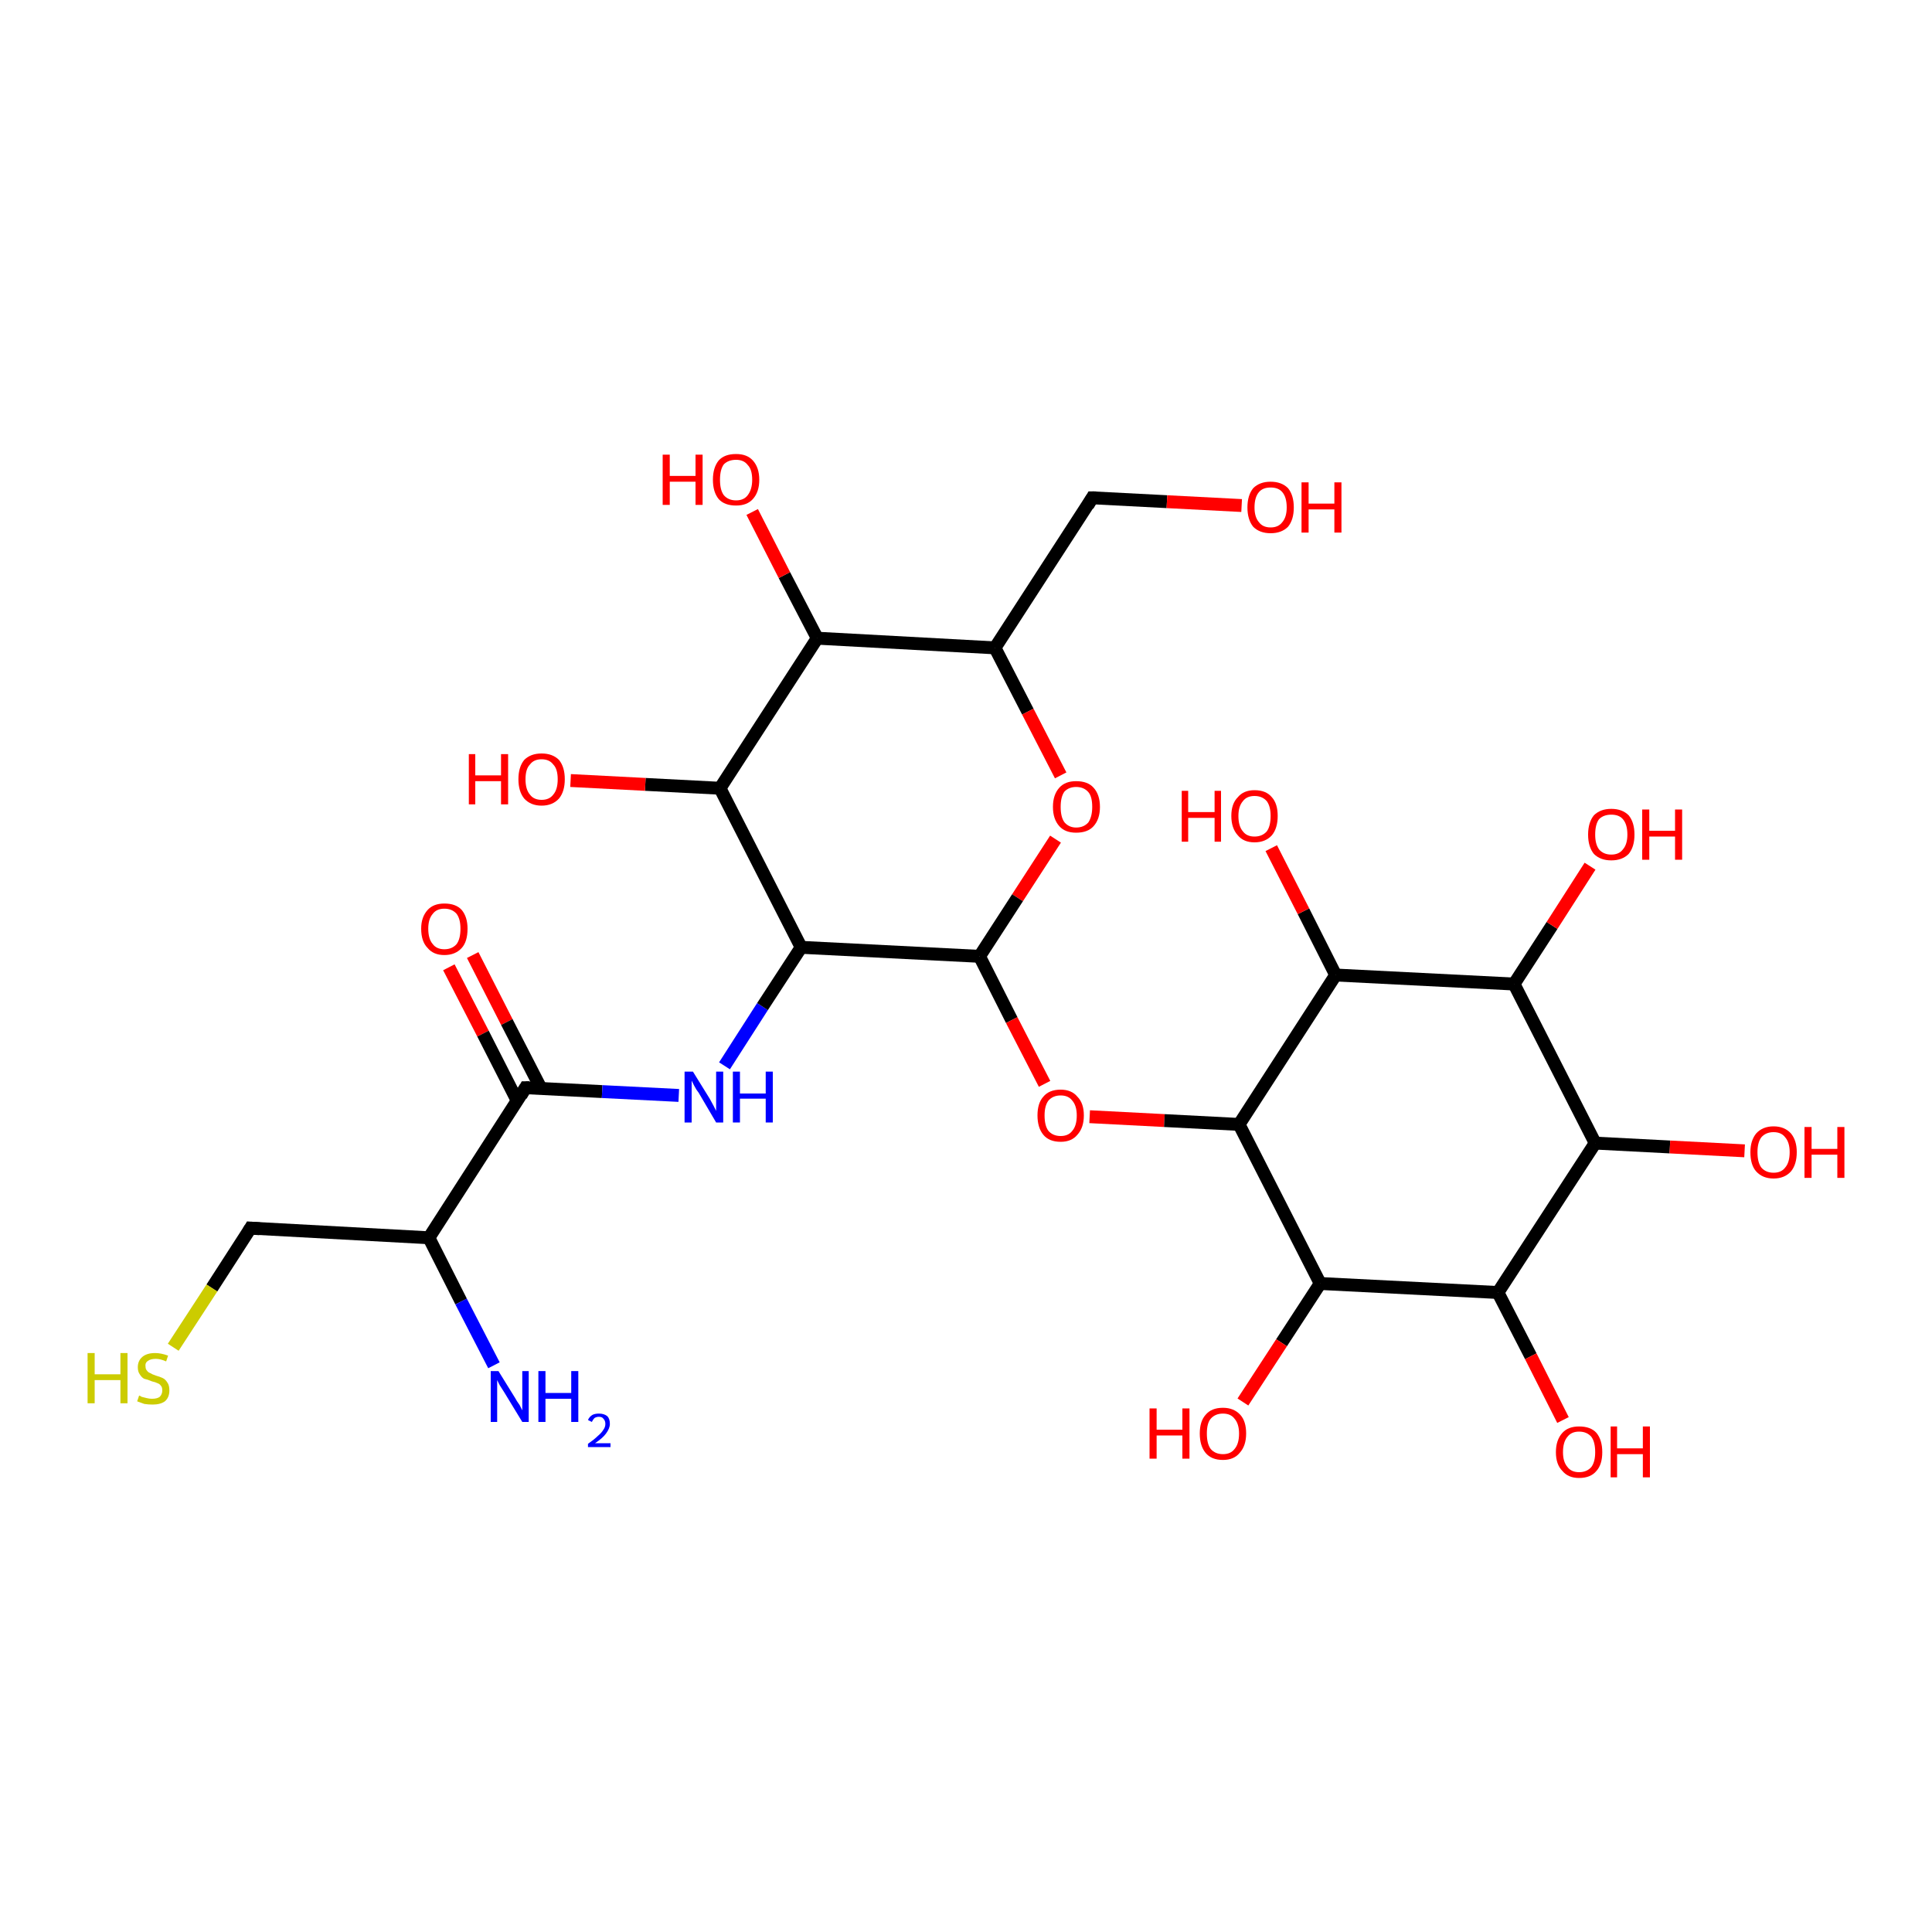 <?xml version='1.0' encoding='iso-8859-1'?>
<svg version='1.1' baseProfile='full'
              xmlns='http://www.w3.org/2000/svg'
                      xmlns:rdkit='http://www.rdkit.org/xml'
                      xmlns:xlink='http://www.w3.org/1999/xlink'
                  xml:space='preserve'
width='300px' height='300px' viewBox='0 0 300 300'>
<!-- END OF HEADER -->
<rect style='opacity:1.0;fill:#FFFFFF;stroke:none' width='300.0' height='300.0' x='0.0' y='0.0'> </rect>
<path class='bond-0 atom-0 atom-1' d='M 73.4,148.3 L 78.7,158.7' style='fill:none;fill-rule:evenodd;stroke:#FF0000;stroke-width:2.0px;stroke-linecap:butt;stroke-linejoin:miter;stroke-opacity:1' />
<path class='bond-0 atom-0 atom-1' d='M 78.7,158.7 L 84.0,169.0' style='fill:none;fill-rule:evenodd;stroke:#000000;stroke-width:2.0px;stroke-linecap:butt;stroke-linejoin:miter;stroke-opacity:1' />
<path class='bond-0 atom-0 atom-1' d='M 69.7,150.2 L 75.0,160.5' style='fill:none;fill-rule:evenodd;stroke:#FF0000;stroke-width:2.0px;stroke-linecap:butt;stroke-linejoin:miter;stroke-opacity:1' />
<path class='bond-0 atom-0 atom-1' d='M 75.0,160.5 L 80.3,170.9' style='fill:none;fill-rule:evenodd;stroke:#000000;stroke-width:2.0px;stroke-linecap:butt;stroke-linejoin:miter;stroke-opacity:1' />
<path class='bond-1 atom-1 atom-2' d='M 81.6,168.9 L 93.5,169.5' style='fill:none;fill-rule:evenodd;stroke:#000000;stroke-width:2.0px;stroke-linecap:butt;stroke-linejoin:miter;stroke-opacity:1' />
<path class='bond-1 atom-1 atom-2' d='M 93.5,169.5 L 105.4,170.1' style='fill:none;fill-rule:evenodd;stroke:#0000FF;stroke-width:2.0px;stroke-linecap:butt;stroke-linejoin:miter;stroke-opacity:1' />
<path class='bond-2 atom-2 atom-3' d='M 112.5,165.5 L 118.4,156.3' style='fill:none;fill-rule:evenodd;stroke:#0000FF;stroke-width:2.0px;stroke-linecap:butt;stroke-linejoin:miter;stroke-opacity:1' />
<path class='bond-2 atom-2 atom-3' d='M 118.4,156.3 L 124.4,147.1' style='fill:none;fill-rule:evenodd;stroke:#000000;stroke-width:2.0px;stroke-linecap:butt;stroke-linejoin:miter;stroke-opacity:1' />
<path class='bond-3 atom-3 atom-4' d='M 124.4,147.1 L 111.8,122.4' style='fill:none;fill-rule:evenodd;stroke:#000000;stroke-width:2.0px;stroke-linecap:butt;stroke-linejoin:miter;stroke-opacity:1' />
<path class='bond-4 atom-4 atom-5' d='M 111.8,122.4 L 100.2,121.8' style='fill:none;fill-rule:evenodd;stroke:#000000;stroke-width:2.0px;stroke-linecap:butt;stroke-linejoin:miter;stroke-opacity:1' />
<path class='bond-4 atom-4 atom-5' d='M 100.2,121.8 L 88.6,121.2' style='fill:none;fill-rule:evenodd;stroke:#FF0000;stroke-width:2.0px;stroke-linecap:butt;stroke-linejoin:miter;stroke-opacity:1' />
<path class='bond-5 atom-4 atom-6' d='M 111.8,122.4 L 126.9,99.1' style='fill:none;fill-rule:evenodd;stroke:#000000;stroke-width:2.0px;stroke-linecap:butt;stroke-linejoin:miter;stroke-opacity:1' />
<path class='bond-6 atom-6 atom-7' d='M 126.9,99.1 L 121.8,89.3' style='fill:none;fill-rule:evenodd;stroke:#000000;stroke-width:2.0px;stroke-linecap:butt;stroke-linejoin:miter;stroke-opacity:1' />
<path class='bond-6 atom-6 atom-7' d='M 121.8,89.3 L 116.8,79.5' style='fill:none;fill-rule:evenodd;stroke:#FF0000;stroke-width:2.0px;stroke-linecap:butt;stroke-linejoin:miter;stroke-opacity:1' />
<path class='bond-7 atom-6 atom-8' d='M 126.9,99.1 L 154.5,100.6' style='fill:none;fill-rule:evenodd;stroke:#000000;stroke-width:2.0px;stroke-linecap:butt;stroke-linejoin:miter;stroke-opacity:1' />
<path class='bond-8 atom-8 atom-9' d='M 154.5,100.6 L 159.6,110.5' style='fill:none;fill-rule:evenodd;stroke:#000000;stroke-width:2.0px;stroke-linecap:butt;stroke-linejoin:miter;stroke-opacity:1' />
<path class='bond-8 atom-8 atom-9' d='M 159.6,110.5 L 164.7,120.4' style='fill:none;fill-rule:evenodd;stroke:#FF0000;stroke-width:2.0px;stroke-linecap:butt;stroke-linejoin:miter;stroke-opacity:1' />
<path class='bond-9 atom-9 atom-10' d='M 163.9,130.3 L 158.0,139.4' style='fill:none;fill-rule:evenodd;stroke:#FF0000;stroke-width:2.0px;stroke-linecap:butt;stroke-linejoin:miter;stroke-opacity:1' />
<path class='bond-9 atom-9 atom-10' d='M 158.0,139.4 L 152.1,148.5' style='fill:none;fill-rule:evenodd;stroke:#000000;stroke-width:2.0px;stroke-linecap:butt;stroke-linejoin:miter;stroke-opacity:1' />
<path class='bond-10 atom-10 atom-11' d='M 152.1,148.5 L 157.1,158.4' style='fill:none;fill-rule:evenodd;stroke:#000000;stroke-width:2.0px;stroke-linecap:butt;stroke-linejoin:miter;stroke-opacity:1' />
<path class='bond-10 atom-10 atom-11' d='M 157.1,158.4 L 162.2,168.3' style='fill:none;fill-rule:evenodd;stroke:#FF0000;stroke-width:2.0px;stroke-linecap:butt;stroke-linejoin:miter;stroke-opacity:1' />
<path class='bond-11 atom-11 atom-12' d='M 169.2,173.4 L 180.8,174.0' style='fill:none;fill-rule:evenodd;stroke:#FF0000;stroke-width:2.0px;stroke-linecap:butt;stroke-linejoin:miter;stroke-opacity:1' />
<path class='bond-11 atom-11 atom-12' d='M 180.8,174.0 L 192.4,174.6' style='fill:none;fill-rule:evenodd;stroke:#000000;stroke-width:2.0px;stroke-linecap:butt;stroke-linejoin:miter;stroke-opacity:1' />
<path class='bond-12 atom-12 atom-13' d='M 192.4,174.6 L 205.0,199.3' style='fill:none;fill-rule:evenodd;stroke:#000000;stroke-width:2.0px;stroke-linecap:butt;stroke-linejoin:miter;stroke-opacity:1' />
<path class='bond-13 atom-13 atom-14' d='M 205.0,199.3 L 199.0,208.5' style='fill:none;fill-rule:evenodd;stroke:#000000;stroke-width:2.0px;stroke-linecap:butt;stroke-linejoin:miter;stroke-opacity:1' />
<path class='bond-13 atom-13 atom-14' d='M 199.0,208.5 L 193.0,217.7' style='fill:none;fill-rule:evenodd;stroke:#FF0000;stroke-width:2.0px;stroke-linecap:butt;stroke-linejoin:miter;stroke-opacity:1' />
<path class='bond-14 atom-13 atom-15' d='M 205.0,199.3 L 232.6,200.7' style='fill:none;fill-rule:evenodd;stroke:#000000;stroke-width:2.0px;stroke-linecap:butt;stroke-linejoin:miter;stroke-opacity:1' />
<path class='bond-15 atom-15 atom-16' d='M 232.6,200.7 L 237.7,210.6' style='fill:none;fill-rule:evenodd;stroke:#000000;stroke-width:2.0px;stroke-linecap:butt;stroke-linejoin:miter;stroke-opacity:1' />
<path class='bond-15 atom-15 atom-16' d='M 237.7,210.6 L 242.7,220.5' style='fill:none;fill-rule:evenodd;stroke:#FF0000;stroke-width:2.0px;stroke-linecap:butt;stroke-linejoin:miter;stroke-opacity:1' />
<path class='bond-16 atom-15 atom-17' d='M 232.6,200.7 L 247.7,177.5' style='fill:none;fill-rule:evenodd;stroke:#000000;stroke-width:2.0px;stroke-linecap:butt;stroke-linejoin:miter;stroke-opacity:1' />
<path class='bond-17 atom-17 atom-18' d='M 247.7,177.5 L 259.3,178.1' style='fill:none;fill-rule:evenodd;stroke:#000000;stroke-width:2.0px;stroke-linecap:butt;stroke-linejoin:miter;stroke-opacity:1' />
<path class='bond-17 atom-17 atom-18' d='M 259.3,178.1 L 270.9,178.7' style='fill:none;fill-rule:evenodd;stroke:#FF0000;stroke-width:2.0px;stroke-linecap:butt;stroke-linejoin:miter;stroke-opacity:1' />
<path class='bond-18 atom-17 atom-19' d='M 247.7,177.5 L 235.1,152.8' style='fill:none;fill-rule:evenodd;stroke:#000000;stroke-width:2.0px;stroke-linecap:butt;stroke-linejoin:miter;stroke-opacity:1' />
<path class='bond-19 atom-19 atom-20' d='M 235.1,152.8 L 241.0,143.7' style='fill:none;fill-rule:evenodd;stroke:#000000;stroke-width:2.0px;stroke-linecap:butt;stroke-linejoin:miter;stroke-opacity:1' />
<path class='bond-19 atom-19 atom-20' d='M 241.0,143.7 L 246.9,134.5' style='fill:none;fill-rule:evenodd;stroke:#FF0000;stroke-width:2.0px;stroke-linecap:butt;stroke-linejoin:miter;stroke-opacity:1' />
<path class='bond-20 atom-19 atom-21' d='M 235.1,152.8 L 207.4,151.4' style='fill:none;fill-rule:evenodd;stroke:#000000;stroke-width:2.0px;stroke-linecap:butt;stroke-linejoin:miter;stroke-opacity:1' />
<path class='bond-21 atom-21 atom-22' d='M 207.4,151.4 L 202.4,141.5' style='fill:none;fill-rule:evenodd;stroke:#000000;stroke-width:2.0px;stroke-linecap:butt;stroke-linejoin:miter;stroke-opacity:1' />
<path class='bond-21 atom-21 atom-22' d='M 202.4,141.5 L 197.4,131.7' style='fill:none;fill-rule:evenodd;stroke:#FF0000;stroke-width:2.0px;stroke-linecap:butt;stroke-linejoin:miter;stroke-opacity:1' />
<path class='bond-22 atom-8 atom-23' d='M 154.5,100.6 L 169.6,77.3' style='fill:none;fill-rule:evenodd;stroke:#000000;stroke-width:2.0px;stroke-linecap:butt;stroke-linejoin:miter;stroke-opacity:1' />
<path class='bond-23 atom-23 atom-24' d='M 169.6,77.3 L 181.2,77.9' style='fill:none;fill-rule:evenodd;stroke:#000000;stroke-width:2.0px;stroke-linecap:butt;stroke-linejoin:miter;stroke-opacity:1' />
<path class='bond-23 atom-23 atom-24' d='M 181.2,77.9 L 192.8,78.5' style='fill:none;fill-rule:evenodd;stroke:#FF0000;stroke-width:2.0px;stroke-linecap:butt;stroke-linejoin:miter;stroke-opacity:1' />
<path class='bond-24 atom-1 atom-25' d='M 81.6,168.9 L 66.6,192.2' style='fill:none;fill-rule:evenodd;stroke:#000000;stroke-width:2.0px;stroke-linecap:butt;stroke-linejoin:miter;stroke-opacity:1' />
<path class='bond-25 atom-25 atom-26' d='M 66.6,192.2 L 71.6,202.1' style='fill:none;fill-rule:evenodd;stroke:#000000;stroke-width:2.0px;stroke-linecap:butt;stroke-linejoin:miter;stroke-opacity:1' />
<path class='bond-25 atom-25 atom-26' d='M 71.6,202.1 L 76.7,212.0' style='fill:none;fill-rule:evenodd;stroke:#0000FF;stroke-width:2.0px;stroke-linecap:butt;stroke-linejoin:miter;stroke-opacity:1' />
<path class='bond-26 atom-25 atom-27' d='M 66.6,192.2 L 38.9,190.7' style='fill:none;fill-rule:evenodd;stroke:#000000;stroke-width:2.0px;stroke-linecap:butt;stroke-linejoin:miter;stroke-opacity:1' />
<path class='bond-27 atom-27 atom-28' d='M 38.9,190.7 L 32.9,200.0' style='fill:none;fill-rule:evenodd;stroke:#000000;stroke-width:2.0px;stroke-linecap:butt;stroke-linejoin:miter;stroke-opacity:1' />
<path class='bond-27 atom-27 atom-28' d='M 32.9,200.0 L 26.9,209.2' style='fill:none;fill-rule:evenodd;stroke:#CCCC00;stroke-width:2.0px;stroke-linecap:butt;stroke-linejoin:miter;stroke-opacity:1' />
<path class='bond-28 atom-21 atom-12' d='M 207.4,151.4 L 192.4,174.6' style='fill:none;fill-rule:evenodd;stroke:#000000;stroke-width:2.0px;stroke-linecap:butt;stroke-linejoin:miter;stroke-opacity:1' />
<path class='bond-29 atom-10 atom-3' d='M 152.1,148.5 L 124.4,147.1' style='fill:none;fill-rule:evenodd;stroke:#000000;stroke-width:2.0px;stroke-linecap:butt;stroke-linejoin:miter;stroke-opacity:1' />
<path d='M 82.2,168.9 L 81.6,168.9 L 80.9,170.1' style='fill:none;stroke:#000000;stroke-width:2.0px;stroke-linecap:butt;stroke-linejoin:miter;stroke-opacity:1;' />
<path d='M 168.9,78.5 L 169.6,77.3 L 170.2,77.3' style='fill:none;stroke:#000000;stroke-width:2.0px;stroke-linecap:butt;stroke-linejoin:miter;stroke-opacity:1;' />
<path d='M 40.3,190.8 L 38.9,190.7 L 38.6,191.2' style='fill:none;stroke:#000000;stroke-width:2.0px;stroke-linecap:butt;stroke-linejoin:miter;stroke-opacity:1;' />
<path class='atom-0' d='M 65.4 144.2
Q 65.4 142.4, 66.4 141.3
Q 67.3 140.3, 69.0 140.3
Q 70.8 140.3, 71.7 141.3
Q 72.6 142.4, 72.6 144.2
Q 72.6 146.2, 71.7 147.2
Q 70.7 148.3, 69.0 148.3
Q 67.3 148.3, 66.4 147.2
Q 65.4 146.2, 65.4 144.2
M 69.0 147.4
Q 70.2 147.4, 70.9 146.6
Q 71.5 145.8, 71.5 144.2
Q 71.5 142.7, 70.9 141.9
Q 70.2 141.1, 69.0 141.1
Q 67.8 141.1, 67.2 141.9
Q 66.5 142.7, 66.5 144.2
Q 66.5 145.8, 67.2 146.6
Q 67.8 147.4, 69.0 147.4
' fill='#FF0000'/>
<path class='atom-2' d='M 107.6 166.4
L 110.2 170.6
Q 110.4 171.0, 110.8 171.7
Q 111.2 172.5, 111.2 172.5
L 111.2 166.4
L 112.3 166.4
L 112.3 174.3
L 111.2 174.3
L 108.5 169.7
Q 108.1 169.2, 107.8 168.6
Q 107.5 168.0, 107.4 167.8
L 107.4 174.3
L 106.3 174.3
L 106.3 166.4
L 107.6 166.4
' fill='#0000FF'/>
<path class='atom-2' d='M 113.8 166.4
L 114.9 166.4
L 114.9 169.8
L 118.9 169.8
L 118.9 166.4
L 120.0 166.4
L 120.0 174.3
L 118.9 174.3
L 118.9 170.6
L 114.9 170.6
L 114.9 174.3
L 113.8 174.3
L 113.8 166.4
' fill='#0000FF'/>
<path class='atom-5' d='M 72.8 117.1
L 73.8 117.1
L 73.8 120.4
L 77.8 120.4
L 77.8 117.1
L 78.9 117.1
L 78.9 124.9
L 77.8 124.9
L 77.8 121.3
L 73.8 121.3
L 73.8 124.9
L 72.8 124.9
L 72.8 117.1
' fill='#FF0000'/>
<path class='atom-5' d='M 80.5 121.0
Q 80.5 119.1, 81.4 118.0
Q 82.4 117.0, 84.1 117.0
Q 85.8 117.0, 86.8 118.0
Q 87.7 119.1, 87.7 121.0
Q 87.7 122.9, 86.8 124.0
Q 85.8 125.1, 84.1 125.1
Q 82.4 125.1, 81.4 124.0
Q 80.5 122.9, 80.5 121.0
M 84.1 124.2
Q 85.3 124.2, 85.9 123.4
Q 86.6 122.6, 86.6 121.0
Q 86.6 119.4, 85.9 118.7
Q 85.3 117.9, 84.1 117.9
Q 82.9 117.9, 82.3 118.7
Q 81.6 119.4, 81.6 121.0
Q 81.6 122.6, 82.3 123.4
Q 82.9 124.2, 84.1 124.2
' fill='#FF0000'/>
<path class='atom-7' d='M 102.9 70.6
L 104.0 70.6
L 104.0 73.9
L 108.0 73.9
L 108.0 70.6
L 109.1 70.6
L 109.1 78.4
L 108.0 78.4
L 108.0 74.8
L 104.0 74.8
L 104.0 78.4
L 102.9 78.4
L 102.9 70.6
' fill='#FF0000'/>
<path class='atom-7' d='M 110.7 74.5
Q 110.7 72.6, 111.6 71.5
Q 112.5 70.5, 114.3 70.5
Q 116.0 70.5, 116.9 71.5
Q 117.9 72.6, 117.9 74.5
Q 117.9 76.4, 116.9 77.5
Q 116.0 78.5, 114.3 78.5
Q 112.5 78.5, 111.6 77.5
Q 110.7 76.4, 110.7 74.5
M 114.3 77.7
Q 115.5 77.7, 116.1 76.9
Q 116.8 76.0, 116.8 74.5
Q 116.8 72.9, 116.1 72.2
Q 115.5 71.4, 114.3 71.4
Q 113.1 71.4, 112.4 72.1
Q 111.8 72.9, 111.8 74.5
Q 111.8 76.1, 112.4 76.9
Q 113.1 77.7, 114.3 77.7
' fill='#FF0000'/>
<path class='atom-9' d='M 163.5 125.3
Q 163.5 123.4, 164.5 122.3
Q 165.4 121.3, 167.1 121.3
Q 168.9 121.3, 169.8 122.3
Q 170.8 123.4, 170.8 125.3
Q 170.8 127.2, 169.8 128.3
Q 168.9 129.3, 167.1 129.3
Q 165.4 129.3, 164.5 128.3
Q 163.5 127.2, 163.5 125.3
M 167.1 128.5
Q 168.3 128.5, 169.0 127.7
Q 169.6 126.8, 169.6 125.3
Q 169.6 123.7, 169.0 123.0
Q 168.3 122.2, 167.1 122.2
Q 166.0 122.2, 165.3 122.9
Q 164.7 123.7, 164.7 125.3
Q 164.7 126.9, 165.3 127.7
Q 166.0 128.5, 167.1 128.5
' fill='#FF0000'/>
<path class='atom-11' d='M 161.1 173.2
Q 161.1 171.3, 162.0 170.3
Q 162.9 169.2, 164.7 169.2
Q 166.4 169.2, 167.3 170.3
Q 168.3 171.3, 168.3 173.2
Q 168.3 175.1, 167.3 176.2
Q 166.4 177.3, 164.7 177.3
Q 162.9 177.3, 162.0 176.2
Q 161.1 175.1, 161.1 173.2
M 164.7 176.4
Q 165.9 176.4, 166.5 175.6
Q 167.2 174.8, 167.2 173.2
Q 167.2 171.7, 166.5 170.9
Q 165.9 170.1, 164.7 170.1
Q 163.5 170.1, 162.8 170.9
Q 162.2 171.7, 162.2 173.2
Q 162.2 174.8, 162.8 175.6
Q 163.5 176.4, 164.7 176.4
' fill='#FF0000'/>
<path class='atom-14' d='M 178.5 218.7
L 179.6 218.7
L 179.6 222.0
L 183.6 222.0
L 183.6 218.7
L 184.7 218.7
L 184.7 226.5
L 183.6 226.5
L 183.6 222.9
L 179.6 222.9
L 179.6 226.5
L 178.5 226.5
L 178.5 218.7
' fill='#FF0000'/>
<path class='atom-14' d='M 186.3 222.6
Q 186.3 220.7, 187.2 219.7
Q 188.1 218.6, 189.9 218.6
Q 191.6 218.6, 192.6 219.7
Q 193.5 220.7, 193.5 222.6
Q 193.5 224.5, 192.5 225.6
Q 191.6 226.7, 189.9 226.7
Q 188.1 226.7, 187.2 225.6
Q 186.3 224.5, 186.3 222.6
M 189.9 225.8
Q 191.1 225.8, 191.7 225.0
Q 192.4 224.2, 192.4 222.6
Q 192.4 221.1, 191.7 220.3
Q 191.1 219.5, 189.9 219.5
Q 188.7 219.5, 188.0 220.3
Q 187.4 221.0, 187.4 222.6
Q 187.4 224.2, 188.0 225.0
Q 188.7 225.8, 189.9 225.8
' fill='#FF0000'/>
<path class='atom-16' d='M 241.6 225.5
Q 241.6 223.6, 242.6 222.5
Q 243.5 221.5, 245.2 221.5
Q 247.0 221.5, 247.9 222.5
Q 248.8 223.6, 248.8 225.5
Q 248.8 227.4, 247.9 228.4
Q 247.0 229.5, 245.2 229.5
Q 243.5 229.5, 242.6 228.4
Q 241.6 227.4, 241.6 225.5
M 245.2 228.6
Q 246.4 228.6, 247.1 227.8
Q 247.7 227.0, 247.7 225.5
Q 247.7 223.9, 247.1 223.1
Q 246.4 222.3, 245.2 222.3
Q 244.0 222.3, 243.4 223.1
Q 242.7 223.9, 242.7 225.5
Q 242.7 227.0, 243.4 227.8
Q 244.0 228.6, 245.2 228.6
' fill='#FF0000'/>
<path class='atom-16' d='M 250.1 221.5
L 251.1 221.5
L 251.1 224.9
L 255.1 224.9
L 255.1 221.5
L 256.2 221.5
L 256.2 229.4
L 255.1 229.4
L 255.1 225.8
L 251.1 225.8
L 251.1 229.4
L 250.1 229.4
L 250.1 221.5
' fill='#FF0000'/>
<path class='atom-18' d='M 271.8 178.9
Q 271.8 177.1, 272.7 176.0
Q 273.7 174.9, 275.4 174.9
Q 277.1 174.9, 278.1 176.0
Q 279.0 177.1, 279.0 178.9
Q 279.0 180.8, 278.1 181.9
Q 277.1 183.0, 275.4 183.0
Q 273.7 183.0, 272.7 181.9
Q 271.8 180.9, 271.8 178.9
M 275.4 182.1
Q 276.6 182.1, 277.2 181.3
Q 277.9 180.5, 277.9 178.9
Q 277.9 177.4, 277.2 176.6
Q 276.6 175.8, 275.4 175.8
Q 274.2 175.8, 273.5 176.6
Q 272.9 177.4, 272.9 178.9
Q 272.9 180.5, 273.5 181.3
Q 274.2 182.1, 275.4 182.1
' fill='#FF0000'/>
<path class='atom-18' d='M 280.2 175.0
L 281.3 175.0
L 281.3 178.4
L 285.3 178.4
L 285.3 175.0
L 286.4 175.0
L 286.4 182.9
L 285.3 182.9
L 285.3 179.3
L 281.3 179.3
L 281.3 182.9
L 280.2 182.9
L 280.2 175.0
' fill='#FF0000'/>
<path class='atom-20' d='M 246.6 129.6
Q 246.6 127.7, 247.5 126.6
Q 248.5 125.6, 250.2 125.6
Q 251.9 125.6, 252.9 126.6
Q 253.8 127.7, 253.8 129.6
Q 253.8 131.5, 252.9 132.6
Q 251.9 133.6, 250.2 133.6
Q 248.5 133.6, 247.5 132.6
Q 246.6 131.5, 246.6 129.6
M 250.2 132.7
Q 251.4 132.7, 252.0 131.9
Q 252.7 131.1, 252.7 129.6
Q 252.7 128.0, 252.0 127.2
Q 251.4 126.5, 250.2 126.5
Q 249.0 126.5, 248.3 127.2
Q 247.7 128.0, 247.7 129.6
Q 247.7 131.1, 248.3 131.9
Q 249.0 132.7, 250.2 132.7
' fill='#FF0000'/>
<path class='atom-20' d='M 255.0 125.7
L 256.1 125.7
L 256.1 129.0
L 260.1 129.0
L 260.1 125.7
L 261.2 125.7
L 261.2 133.5
L 260.1 133.5
L 260.1 129.9
L 256.1 129.9
L 256.1 133.5
L 255.0 133.5
L 255.0 125.7
' fill='#FF0000'/>
<path class='atom-22' d='M 183.5 122.8
L 184.5 122.8
L 184.5 126.1
L 188.6 126.1
L 188.6 122.8
L 189.6 122.8
L 189.6 130.7
L 188.6 130.7
L 188.6 127.0
L 184.5 127.0
L 184.5 130.7
L 183.5 130.7
L 183.5 122.8
' fill='#FF0000'/>
<path class='atom-22' d='M 191.2 126.7
Q 191.2 124.8, 192.2 123.8
Q 193.1 122.7, 194.8 122.7
Q 196.6 122.7, 197.5 123.8
Q 198.4 124.8, 198.4 126.7
Q 198.4 128.6, 197.5 129.7
Q 196.5 130.8, 194.8 130.8
Q 193.1 130.8, 192.2 129.7
Q 191.2 128.6, 191.2 126.7
M 194.8 129.9
Q 196.0 129.9, 196.7 129.1
Q 197.3 128.3, 197.3 126.7
Q 197.3 125.2, 196.7 124.4
Q 196.0 123.6, 194.8 123.6
Q 193.6 123.6, 193.0 124.4
Q 192.3 125.2, 192.3 126.7
Q 192.3 128.3, 193.0 129.1
Q 193.6 129.9, 194.8 129.9
' fill='#FF0000'/>
<path class='atom-24' d='M 193.7 78.8
Q 193.7 76.9, 194.6 75.8
Q 195.6 74.8, 197.3 74.8
Q 199.0 74.8, 200.0 75.8
Q 200.9 76.9, 200.9 78.8
Q 200.9 80.7, 200.0 81.8
Q 199.0 82.8, 197.3 82.8
Q 195.6 82.8, 194.6 81.8
Q 193.7 80.7, 193.7 78.8
M 197.3 81.9
Q 198.5 81.9, 199.1 81.1
Q 199.8 80.3, 199.8 78.8
Q 199.8 77.2, 199.1 76.4
Q 198.5 75.7, 197.3 75.7
Q 196.1 75.7, 195.5 76.4
Q 194.8 77.2, 194.8 78.8
Q 194.8 80.3, 195.5 81.1
Q 196.1 81.9, 197.3 81.9
' fill='#FF0000'/>
<path class='atom-24' d='M 202.1 74.9
L 203.2 74.9
L 203.2 78.2
L 207.2 78.2
L 207.2 74.9
L 208.3 74.9
L 208.3 82.7
L 207.2 82.7
L 207.2 79.1
L 203.2 79.1
L 203.2 82.7
L 202.1 82.7
L 202.1 74.9
' fill='#FF0000'/>
<path class='atom-26' d='M 77.4 212.9
L 80.0 217.1
Q 80.2 217.5, 80.7 218.2
Q 81.1 219.0, 81.1 219.0
L 81.1 212.9
L 82.1 212.9
L 82.1 220.8
L 81.1 220.8
L 78.3 216.2
Q 78.0 215.7, 77.6 215.1
Q 77.3 214.5, 77.2 214.3
L 77.2 220.8
L 76.2 220.8
L 76.2 212.9
L 77.4 212.9
' fill='#0000FF'/>
<path class='atom-26' d='M 83.6 212.9
L 84.7 212.9
L 84.7 216.3
L 88.7 216.3
L 88.7 212.9
L 89.8 212.9
L 89.8 220.8
L 88.7 220.8
L 88.7 217.2
L 84.7 217.2
L 84.7 220.8
L 83.6 220.8
L 83.6 212.9
' fill='#0000FF'/>
<path class='atom-26' d='M 91.3 220.5
Q 91.5 220.0, 92.0 219.7
Q 92.4 219.5, 93.0 219.5
Q 93.8 219.5, 94.3 219.9
Q 94.7 220.3, 94.7 221.1
Q 94.7 221.8, 94.1 222.6
Q 93.6 223.3, 92.4 224.1
L 94.8 224.1
L 94.8 224.7
L 91.3 224.7
L 91.3 224.2
Q 92.3 223.5, 92.8 223.0
Q 93.4 222.5, 93.7 222.0
Q 94.0 221.6, 94.0 221.1
Q 94.0 220.6, 93.7 220.3
Q 93.5 220.0, 93.0 220.0
Q 92.6 220.0, 92.3 220.2
Q 92.1 220.4, 91.9 220.8
L 91.3 220.5
' fill='#0000FF'/>
<path class='atom-28' d='M 13.6 210.1
L 14.7 210.1
L 14.7 213.4
L 18.7 213.4
L 18.7 210.1
L 19.8 210.1
L 19.8 217.9
L 18.7 217.9
L 18.7 214.3
L 14.7 214.3
L 14.7 217.9
L 13.6 217.9
L 13.6 210.1
' fill='#CCCC00'/>
<path class='atom-28' d='M 21.6 216.7
Q 21.7 216.7, 22.0 216.9
Q 22.4 217.0, 22.8 217.1
Q 23.2 217.2, 23.6 217.2
Q 24.4 217.2, 24.8 216.9
Q 25.2 216.5, 25.2 215.9
Q 25.2 215.4, 25.0 215.2
Q 24.8 214.9, 24.5 214.8
Q 24.1 214.6, 23.6 214.5
Q 22.9 214.2, 22.4 214.1
Q 22.0 213.9, 21.7 213.4
Q 21.4 213.0, 21.4 212.3
Q 21.4 211.3, 22.1 210.7
Q 22.8 210.1, 24.1 210.1
Q 25.0 210.1, 26.1 210.5
L 25.8 211.4
Q 24.9 211.0, 24.2 211.0
Q 23.4 211.0, 23.0 211.3
Q 22.5 211.6, 22.6 212.2
Q 22.6 212.6, 22.8 212.8
Q 23.0 213.1, 23.3 213.2
Q 23.6 213.4, 24.2 213.6
Q 24.9 213.8, 25.3 214.0
Q 25.7 214.2, 26.0 214.7
Q 26.3 215.1, 26.3 215.9
Q 26.3 217.0, 25.6 217.6
Q 24.9 218.1, 23.7 218.1
Q 23.0 218.1, 22.4 218.0
Q 21.9 217.8, 21.3 217.6
L 21.6 216.7
' fill='#CCCC00'/>
</svg>

